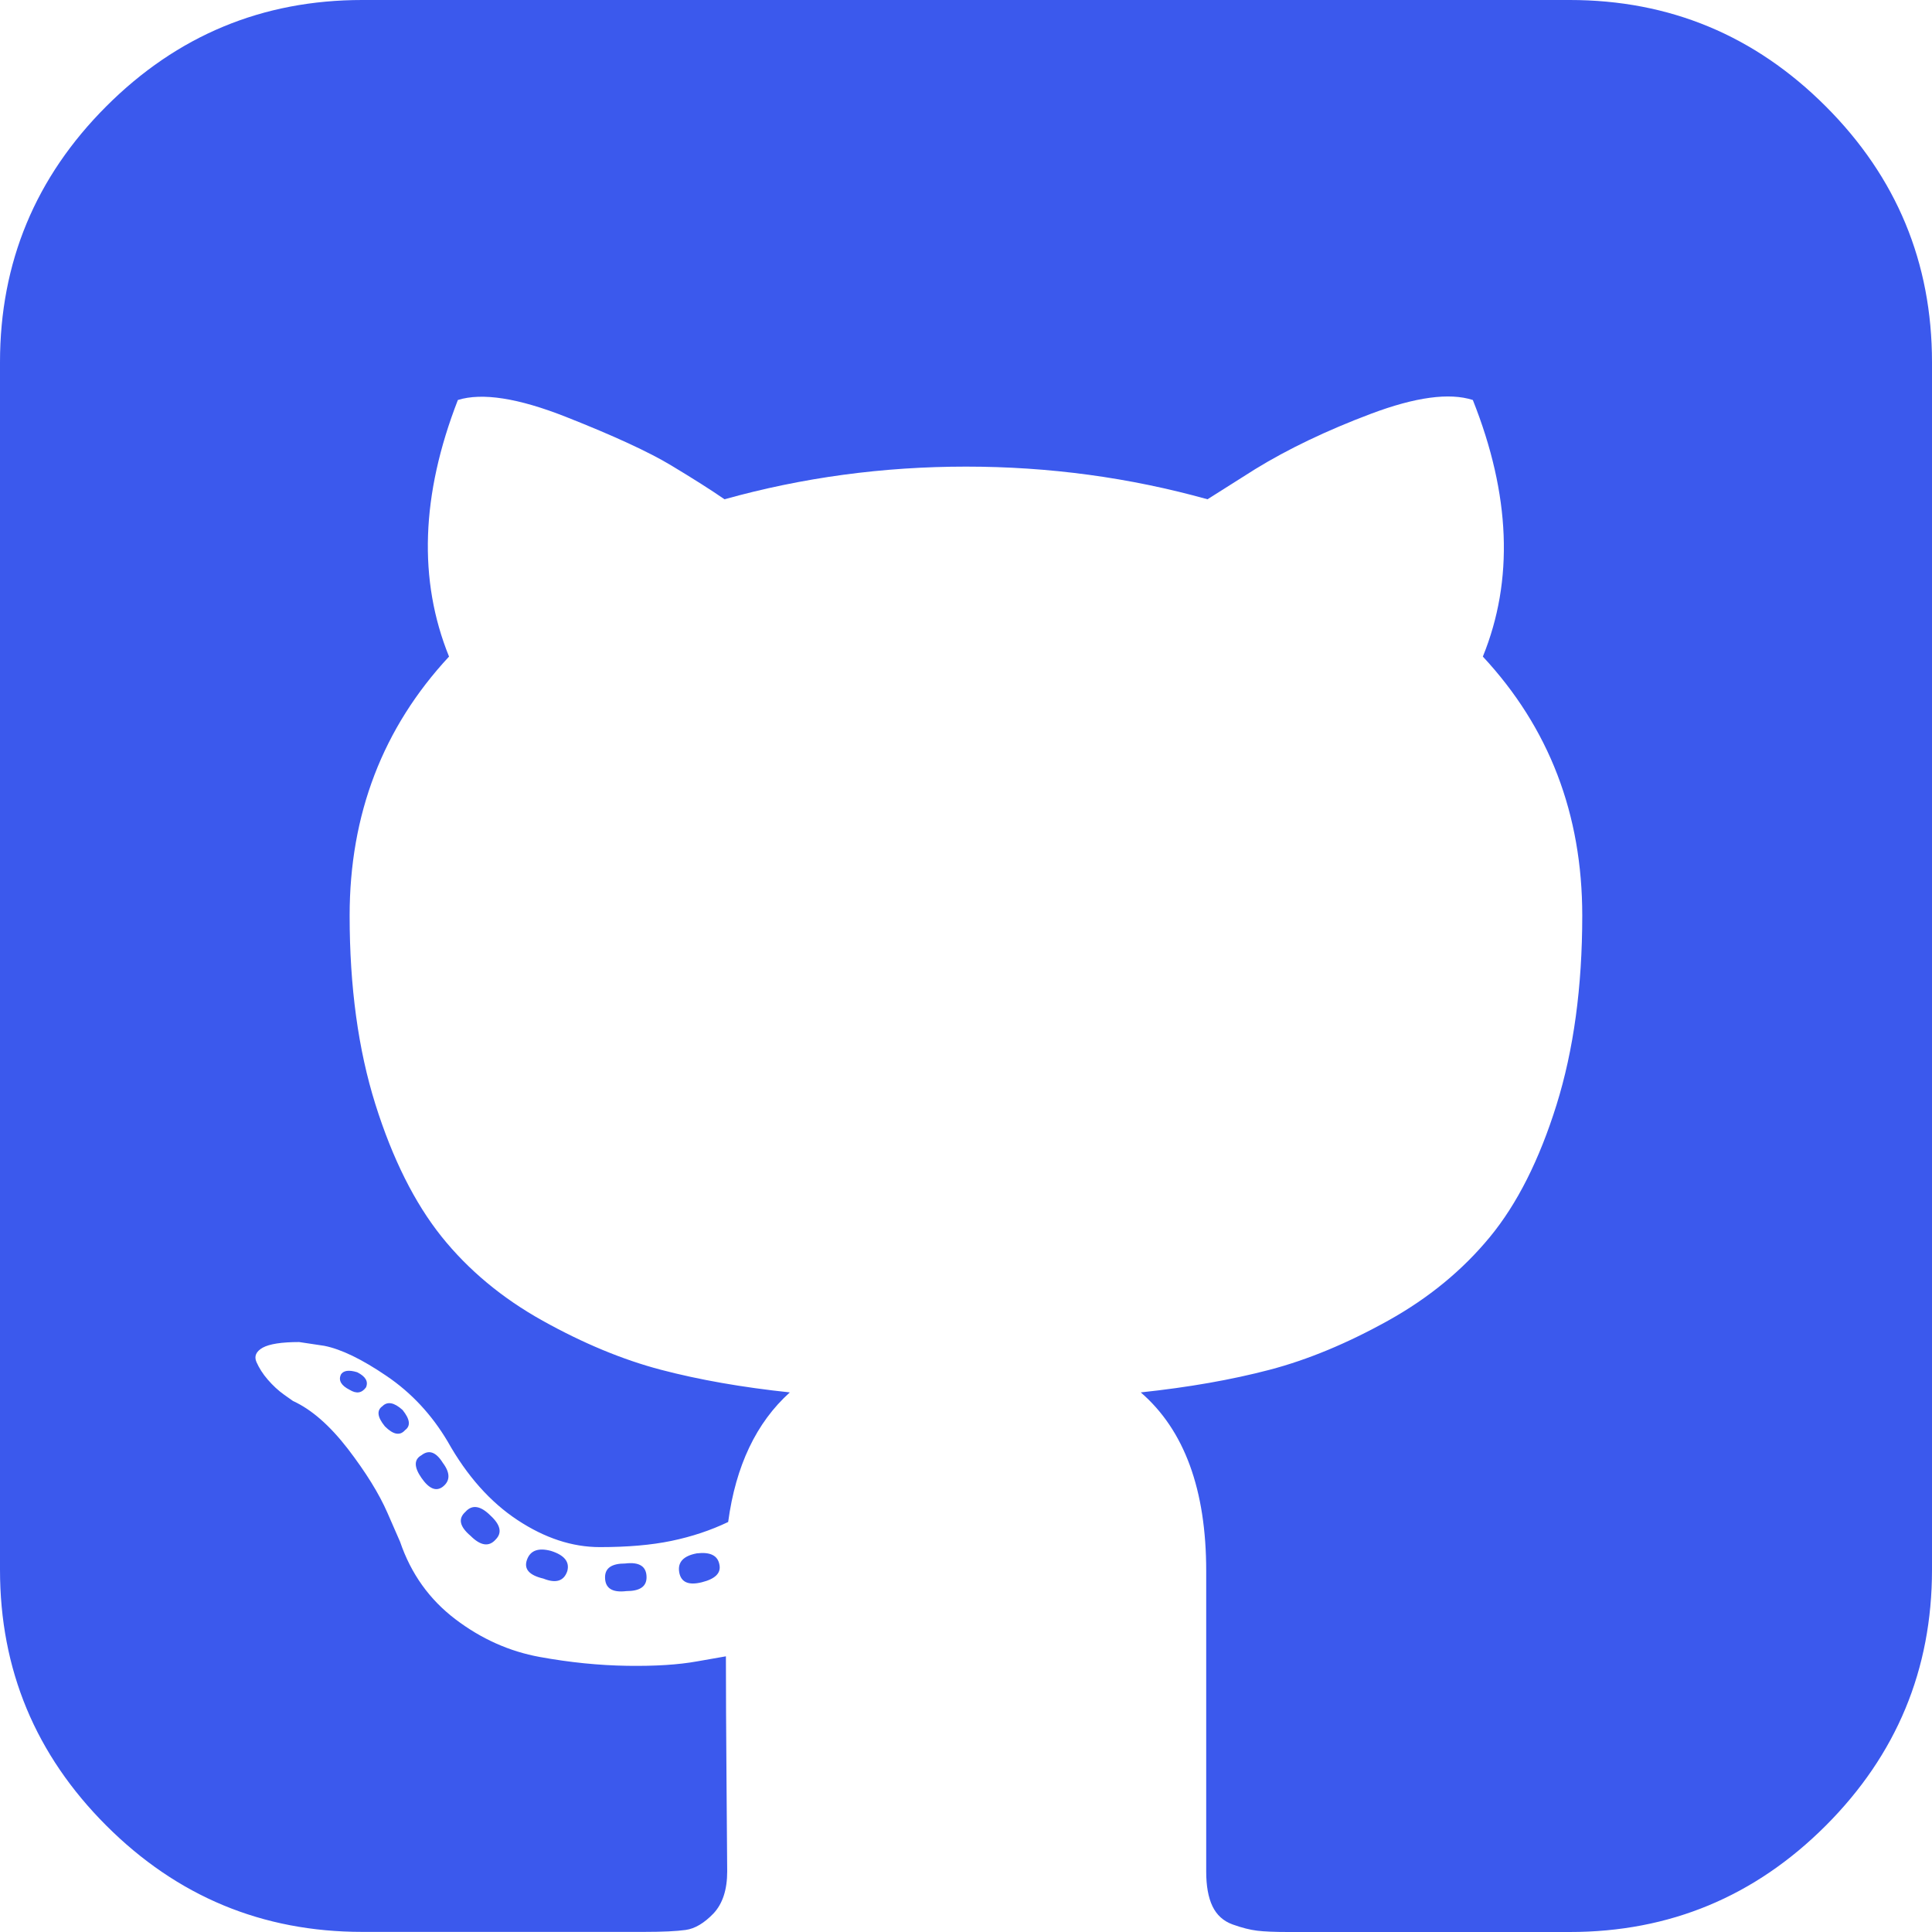 <?xml version="1.0" encoding="utf-8"?>
<svg version="1.1" id="Layer_1" xmlns="http://www.w3.org/2000/svg" xmlns:xlink="http://www.w3.org/1999/xlink" x="0px" y="0px"
	 viewBox="0 0 1792 1792" style="enable-background:new 0 0 1792 1792;" xml:space="preserve">
<style type="text/css">
	.st0{fill:#3B59ED;}
</style>
<path class="st0" d="M459.7,1428c-6.2,7-14,5.8-23.3-3.5c-10.1-8.6-11.7-15.9-4.7-22.2c6.2-7,14-5.8,23.3,3.5
	C464.3,1414.4,465.9,1421.8,459.7,1428z M410.7,1356.8c7,9.3,7,16.7,0,22.2c-6.2,4.7-12.8,1.9-19.8-8.2c-7-10.1-7-17.1,0-21
	C397.8,1344.4,404.4,1346.7,410.7,1356.8z M339.5,1286.8c-3.9,5.4-8.9,6.2-15.2,2.3c-7.8-3.9-10.5-8.6-8.2-14
	c2.3-3.9,7.4-4.7,15.2-2.3C339.1,1276.7,341.8,1281.4,339.5,1286.8z M375.7,1326.5c-4.7,5.4-10.9,4.3-18.7-3.5
	c-7-8.6-7.8-14.8-2.3-18.7c4.7-4.7,10.9-3.5,18.7,3.5C380.3,1316.4,381.1,1322.6,375.7,1326.5z M526.2,1457.2
	c-3.1,9.3-10.5,11.7-22.2,7c-13.2-3.1-18.3-8.9-15.2-17.5c3.1-8.6,10.5-11.3,22.2-8.2C523.4,1442.4,528.5,1448.6,526.2,1457.2z
	 M599.7,1463c0,8.6-6.2,12.8-18.7,12.8c-13.2,1.6-19.8-2.7-19.8-12.8c0-8.6,6.2-12.8,18.7-12.8
	C593.1,1448.6,599.7,1452.9,599.7,1463z M667.3,1451.3c1.6,7.8-3.9,13.2-16.3,16.3c-12.4,3.1-19.4,0-21-9.3
	c-1.6-9.3,3.9-15.2,16.3-17.5C658.8,1439.3,665.8,1442.8,667.3,1451.3z M1792,336v1120c0,92.6-32.9,171.7-98.6,237.4
	S1548.6,1792,1456,1792h-261.3c-12.4,0-22-0.4-28.6-1.2c-6.6-0.8-14.2-2.7-22.8-5.8c-8.6-3.1-14.8-8.8-18.7-16.9
	c-3.9-8.2-5.8-18.9-5.8-32.1v-278.8c0-75.4-20.2-130.7-60.7-165.7c44.3-4.7,84.2-11.7,119.6-21s71.9-24.5,109.7-45.5
	s69.2-46.9,94.5-77.6s45.9-71.6,61.8-122.5s23.9-109.5,23.9-175.6c0-94.1-30.7-174.2-92.2-240.3c28.8-70.8,25.7-150.1-9.3-238
	c-21.8-7-53.3-2.7-94.5,12.8s-77,32.7-107.3,51.3l-44.3,28c-72.3-20.2-147-30.3-224-30.3s-151.7,10.1-224,30.3
	c-12.4-8.6-29-19.1-49.6-31.5s-53.1-27.4-97.4-44.9S447.2,364,424.7,371c-34.2,87.9-36.9,167.2-8.2,238
	c-61.4,66.1-92.2,146.2-92.2,240.3c0,66.1,8,124.4,23.9,175s36.4,91.4,61.2,122.5c24.9,31.1,56.2,57.2,93.9,78.2
	s74.3,36.2,109.7,45.5s75.2,16.3,119.6,21c-31.1,28-50.2,68.1-57.2,120.2c-16.3,7.8-33.8,13.6-52.5,17.5
	c-18.7,3.9-40.8,5.8-66.5,5.8s-51.1-8.4-76.4-25.1s-46.9-41-64.8-72.9c-14.8-24.9-33.6-45.1-56.6-60.7c-22.9-15.6-42.2-24.9-57.8-28
	l-23.3-3.5c-16.3,0-27.6,1.8-33.8,5.2c-6.2,3.5-8.2,8-5.8,13.4s5.8,10.9,10.5,16.3c4.7,5.4,9.7,10.1,15.2,14l8.2,5.8
	c17.1,7.8,34,22.6,50.8,44.3c16.7,21.8,29,41.6,36.8,59.5l11.7,26.8c10.1,29.6,27.2,53.5,51.3,71.8c24.1,18.3,50.2,29.9,78.2,35
	c28,5.1,55,7.8,81.1,8.2c26.1,0.4,47.6-1,64.8-4.1l26.8-4.7c0,29.6,0.2,69.6,0.6,120.2c0.4,50.6,0.6,77,0.6,79.3
	c0,17.1-4.3,30.1-12.8,39.1c-8.6,8.9-17.1,14-25.7,15.2c-8.6,1.2-21.4,1.8-38.5,1.8H336c-92.6,0-171.7-32.9-237.4-98.6
	S0,1548.6,0,1456V336c0-92.6,32.9-171.7,98.6-237.4S243.4,0,336,0h1120c92.6,0,171.7,32.9,237.4,98.6S1792,243.4,1792,336z"/>
</svg>
